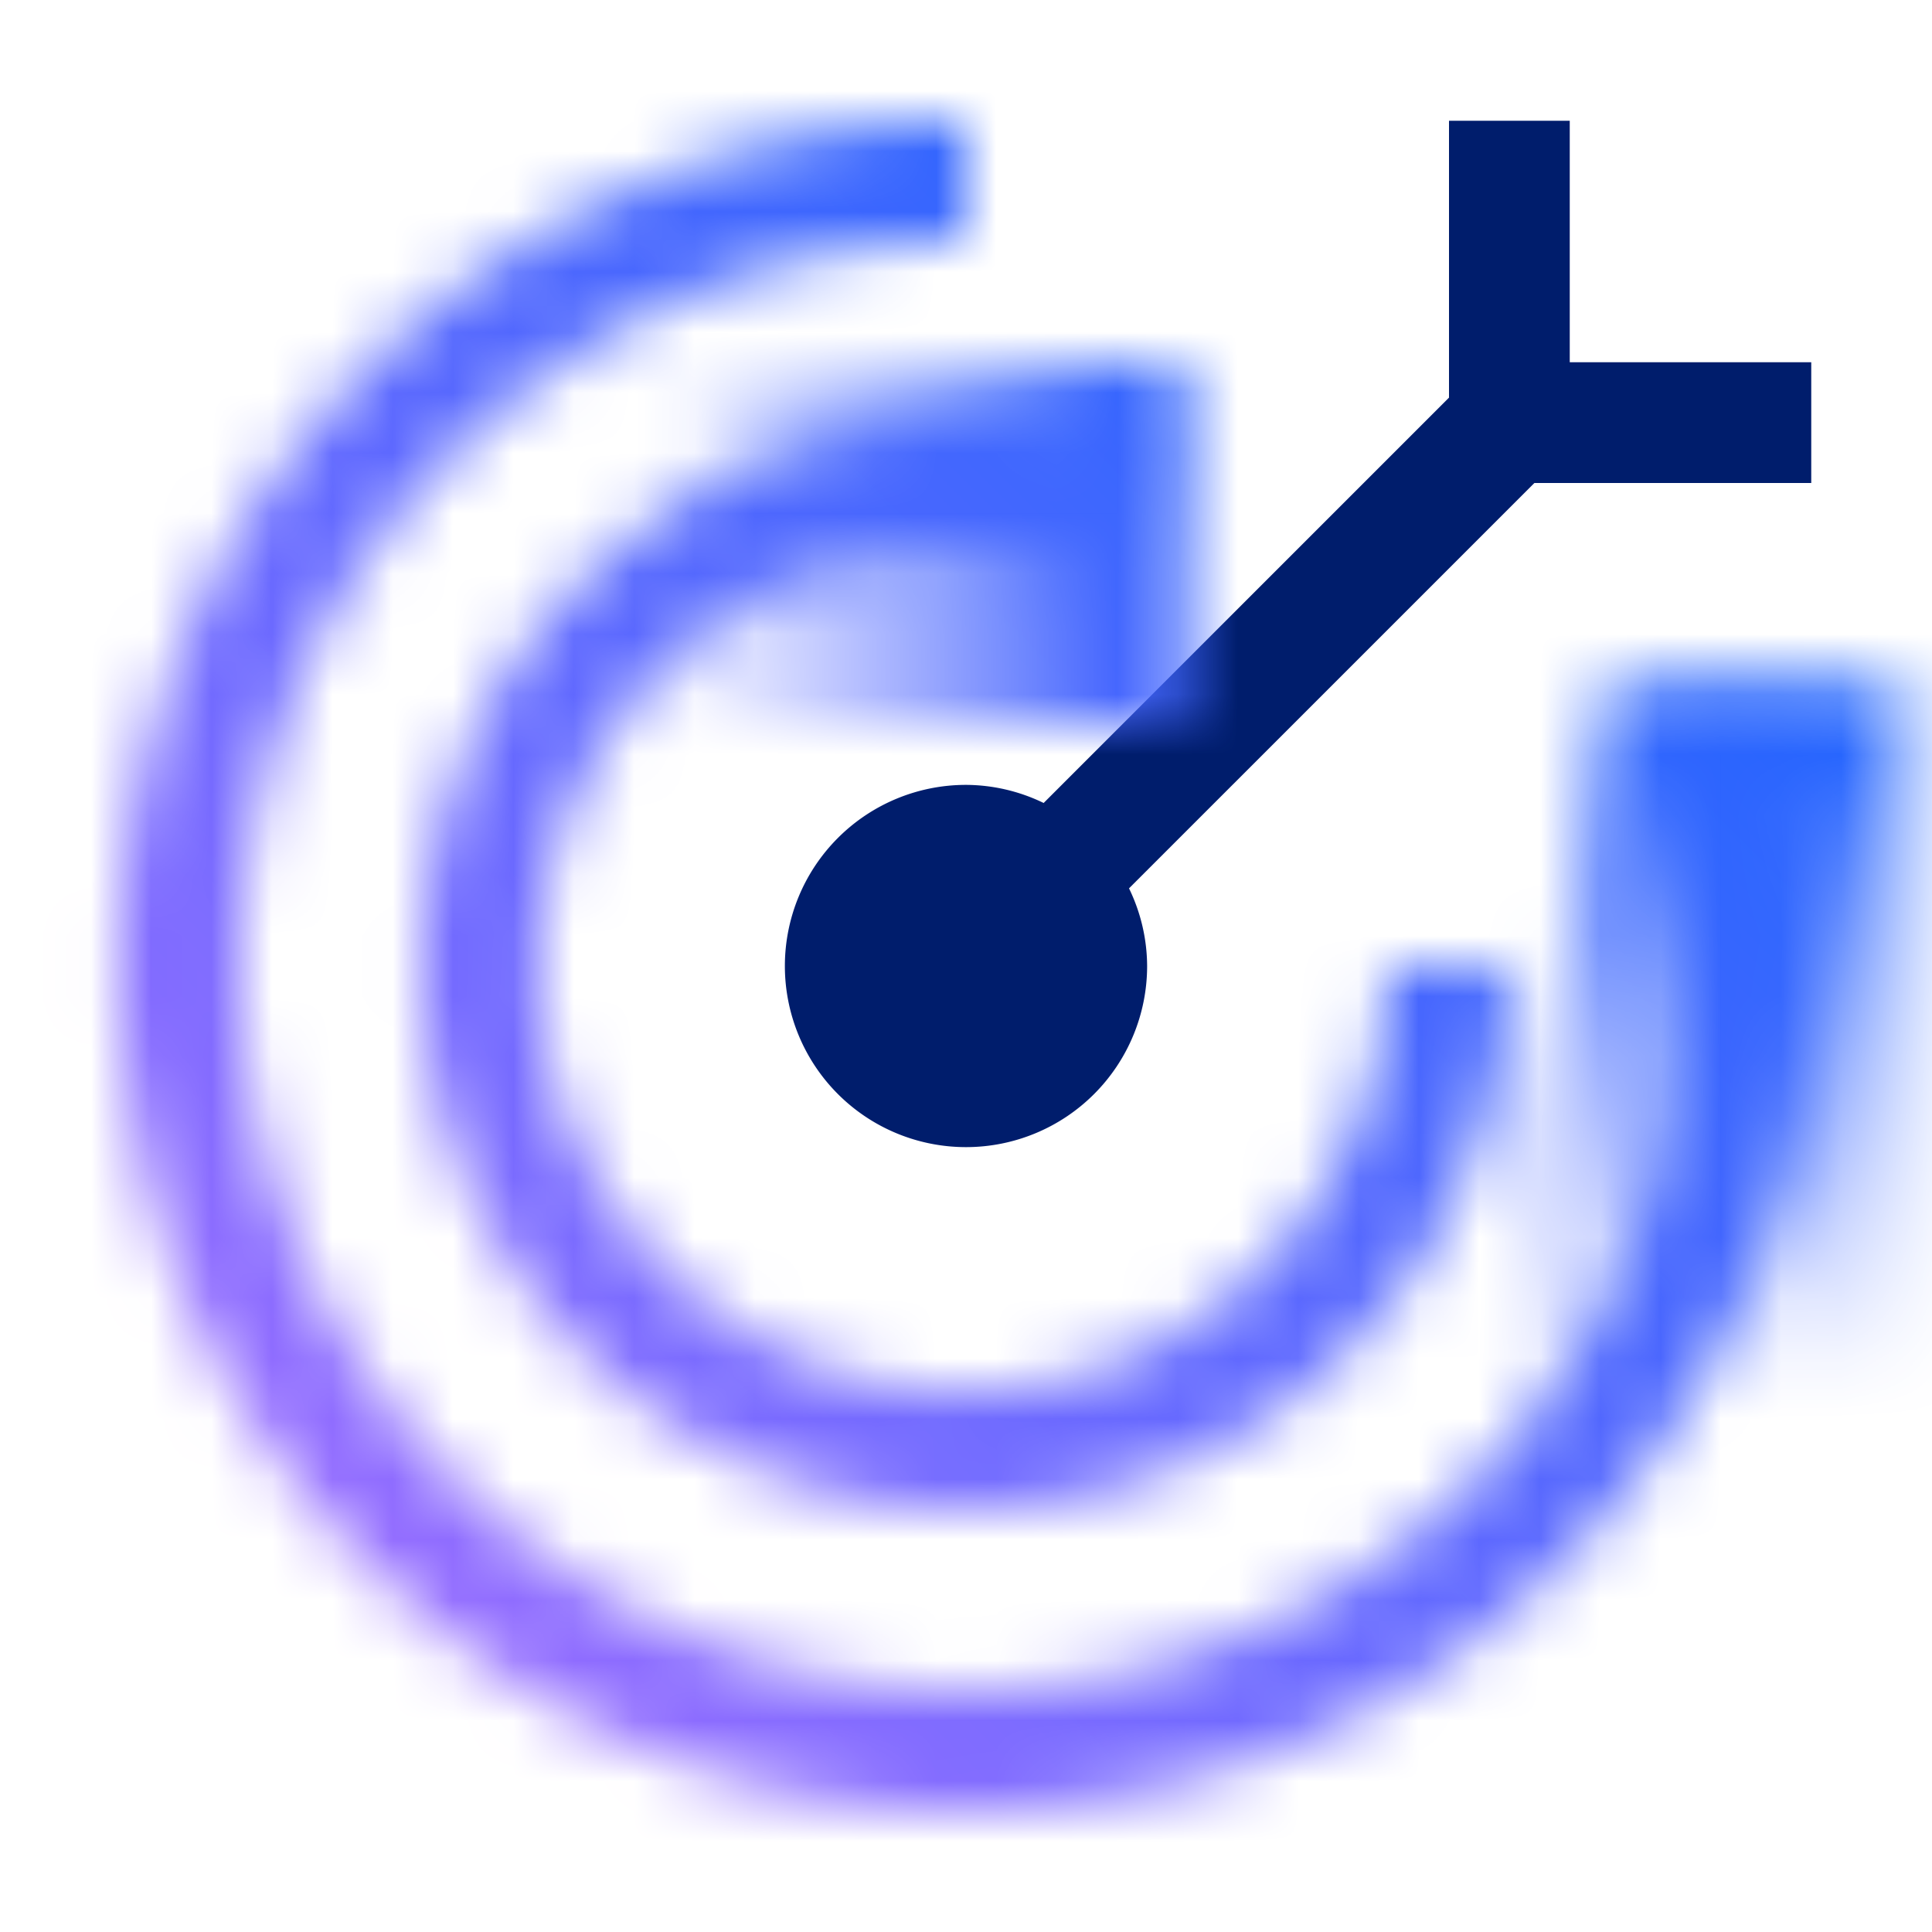 <svg xmlns="http://www.w3.org/2000/svg" viewBox="0 0 32 32"><defs><linearGradient id="WatsonRecruitment_svg__a" x1="1915.825" y1="1821.117" x2="1927.737" y2="1821.117" gradientTransform="rotate(-90 73.024 1866)" gradientUnits="userSpaceOnUse"><stop offset="0" stop-opacity="0"/><stop offset=".91"/></linearGradient><linearGradient id="WatsonRecruitment_svg__b" x1="11" y1="9" x2="19.656" y2="9" gradientUnits="userSpaceOnUse"><stop offset="0" stop-opacity="0"/><stop offset=".87"/></linearGradient><linearGradient id="WatsonRecruitment_svg__d" y1="32" x2="32" gradientUnits="userSpaceOnUse"><stop offset=".1" stop-color="#a56eff"/><stop offset=".9" stop-color="#0f62fe"/></linearGradient><mask id="WatsonRecruitment_svg__c" x="0" y="0" width="32" height="32" maskUnits="userSpaceOnUse"><path d="M29.976 16a14 14 0 11-23.9-9.9A14.046 14.046 0 0116 2v2a12 12 0 00-8.509 20.48 11.994 11.994 0 0019.867-12.266l1.9-.632A14 14 0 0129.976 16zm-7.008 0a7.019 7.019 0 11-4.377-6.476l.741-1.854A8.991 8.991 0 1024.966 16z" fill="#fff"/><path fill="url(#WatsonRecruitment_svg__a)" d="M31.469 23.199V11.287h-4.855l-1.802 11.912h6.657z"/><path fill="url(#WatsonRecruitment_svg__b)" d="M11 6h8.656v6H11z"/></mask></defs><g data-name="Layer 2"><g data-name="Light theme icons"><path d="M30 8V6h-4V2h-2v4.586L17.286 13.3A2.969 2.969 0 0016 13a3 3 0 103 3 2.969 2.969 0 00-.3-1.286L25.414 8z" fill="#001d6c"/><g mask="url(#WatsonRecruitment_svg__c)"><path fill="url(#WatsonRecruitment_svg__d)" d="M0 0h32v32H0z"/></g></g></g></svg>